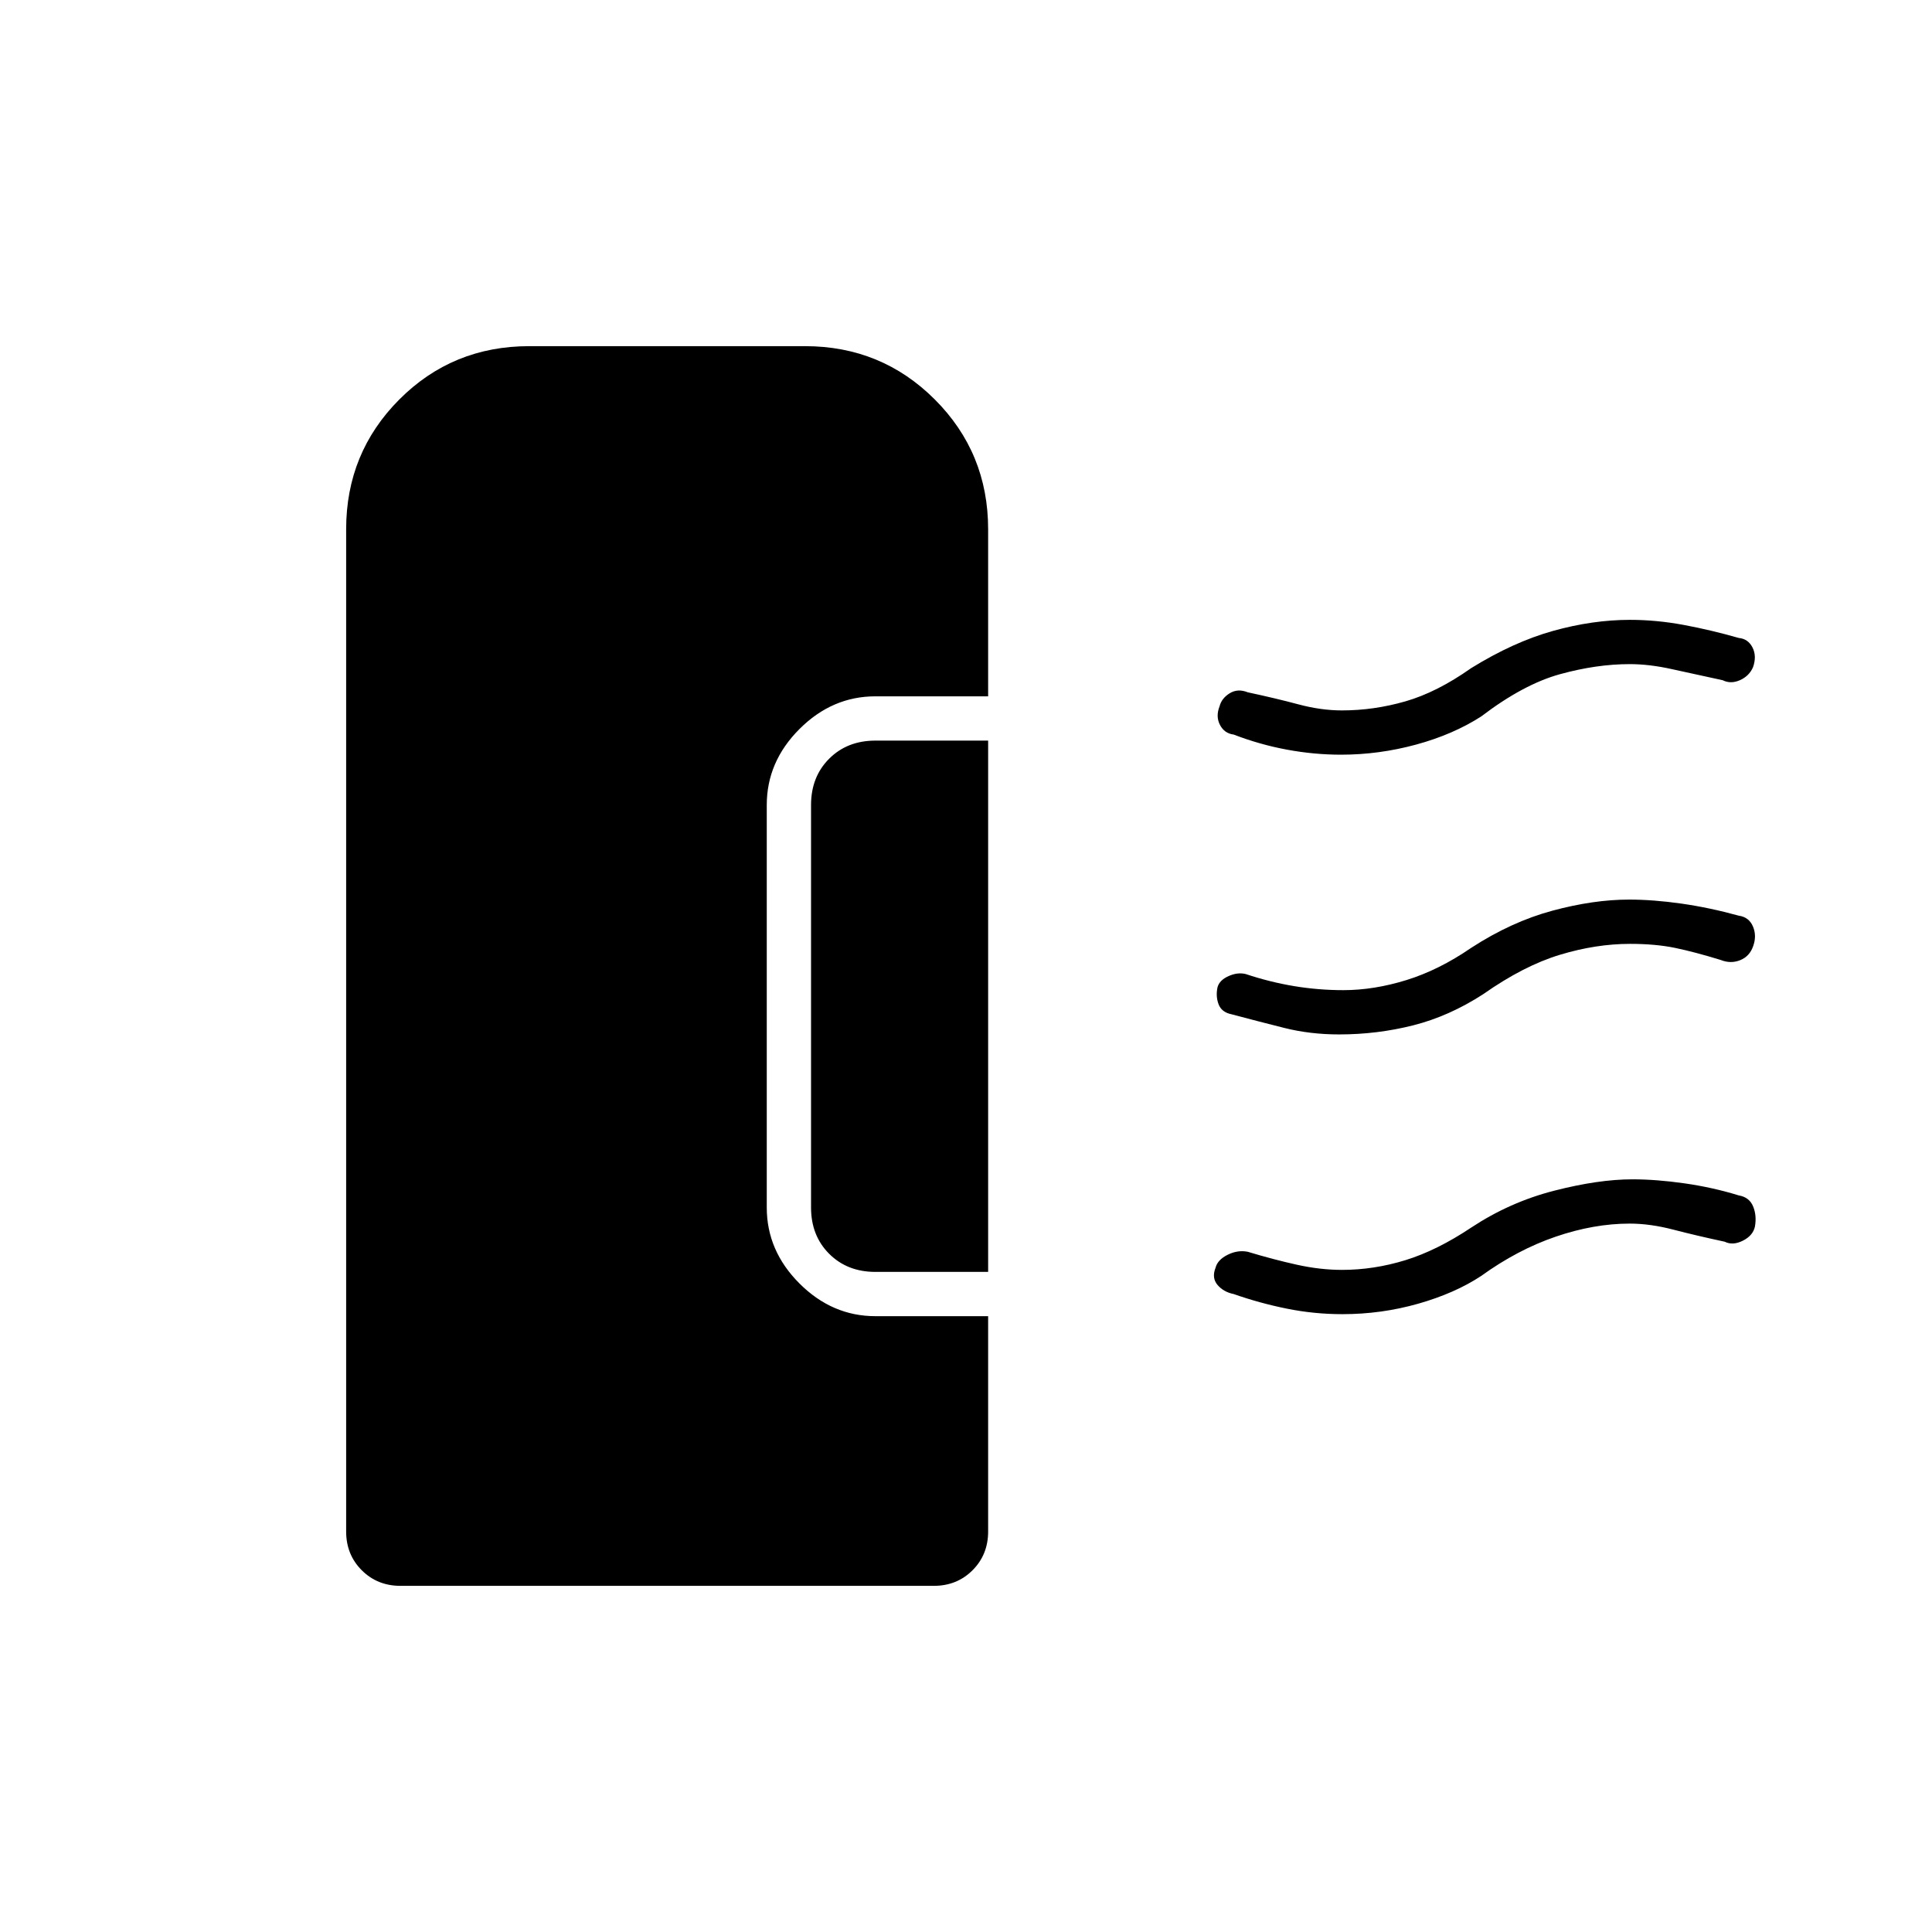 <svg xmlns="http://www.w3.org/2000/svg" height="48" viewBox="0 -960 960 960" width="48"><path d="M665.43-446q-14.43 0-27.29-3.23-12.86-3.22-26.14-6.77-5-1-6.5-5t-.5-8.53q1-3.47 5.5-5.47 4.5-2 8.5-1 12 4 24.06 6 12.07 2 24.44 2 15.17 0 31.33-5Q715-478 731-489q20-13 40.44-18.5 20.45-5.5 37.99-5.5 12.09 0 26.09 2 13.99 2 28.48 6 5.06.71 7.03 5.36 1.97 4.64.1 9.79-1.74 5.05-6.43 6.95-4.7 1.9-9.7-.1-13-4-22.7-6-9.71-2-22.3-2-17 0-34.97 5.45Q757.07-480.1 737-466q-17 11-34.85 15.5-17.86 4.5-36.72 4.5Zm.95-139q-13.38 0-26.88-2.5Q626-590 613-595q-4.6-.57-6.8-4.79-2.2-4.21-.2-9.27 1-3.94 5-6.44 4-2.5 9-.5 14 3 25.21 6 11.22 3 21.59 3 15.87 0 31.53-4.5Q714-616 731-628q21-13 40.68-18.5t38.26-5.5q13.06 0 26.56 2.5Q850-647 864-643q4.6.43 6.8 4.71 2.2 4.29.28 9.8-1.93 4.43-6.5 6.46Q860-620 856-622q-14-3-25.21-5.5t-20.98-2.5q-16.5 0-34.65 5Q757-620 736-604q-14 9-32.41 14-18.41 5-37.21 5Zm.65 278q-14.03 0-27.55-2.73-13.52-2.72-26.48-7.27-5-1-8-4.5t-1-8.56q1-3.94 6-6.44 5-2.5 10-1.5 12.77 3.86 24.39 6.43Q656-329 666.85-329q15.76 0 31.43-4.81Q713.95-338.63 731-350q19.19-12.69 41.25-18.34 22.07-5.66 38.89-5.66 11.86 0 25.88 2t26.98 6q5.19.86 7.1 5.43 1.9 4.57.9 10.12-1 4.45-6 6.95t-9 .5q-14-3-25.53-6-11.52-3-21.68-3-17.79 0-36.79 6.5T736-326q-13.03 8.6-31.29 13.8-18.27 5.2-37.68 5.2ZM199-172q-11.5 0-19.25-7.75T172-199v-498q0-38 26.42-64.5Q224.83-788 263-788h137q38 0 64.5 26.5T491-697v83h-56q-21.5 0-37.75 16.25T381-560v200q0 21.5 16.25 37.75T435-306h56v107q0 11.5-7.75 19.25T464-172H199Zm292-156h-56q-14 0-23-9t-9-23v-200q0-14 9-23t23-9h56v264Z"/></svg>
